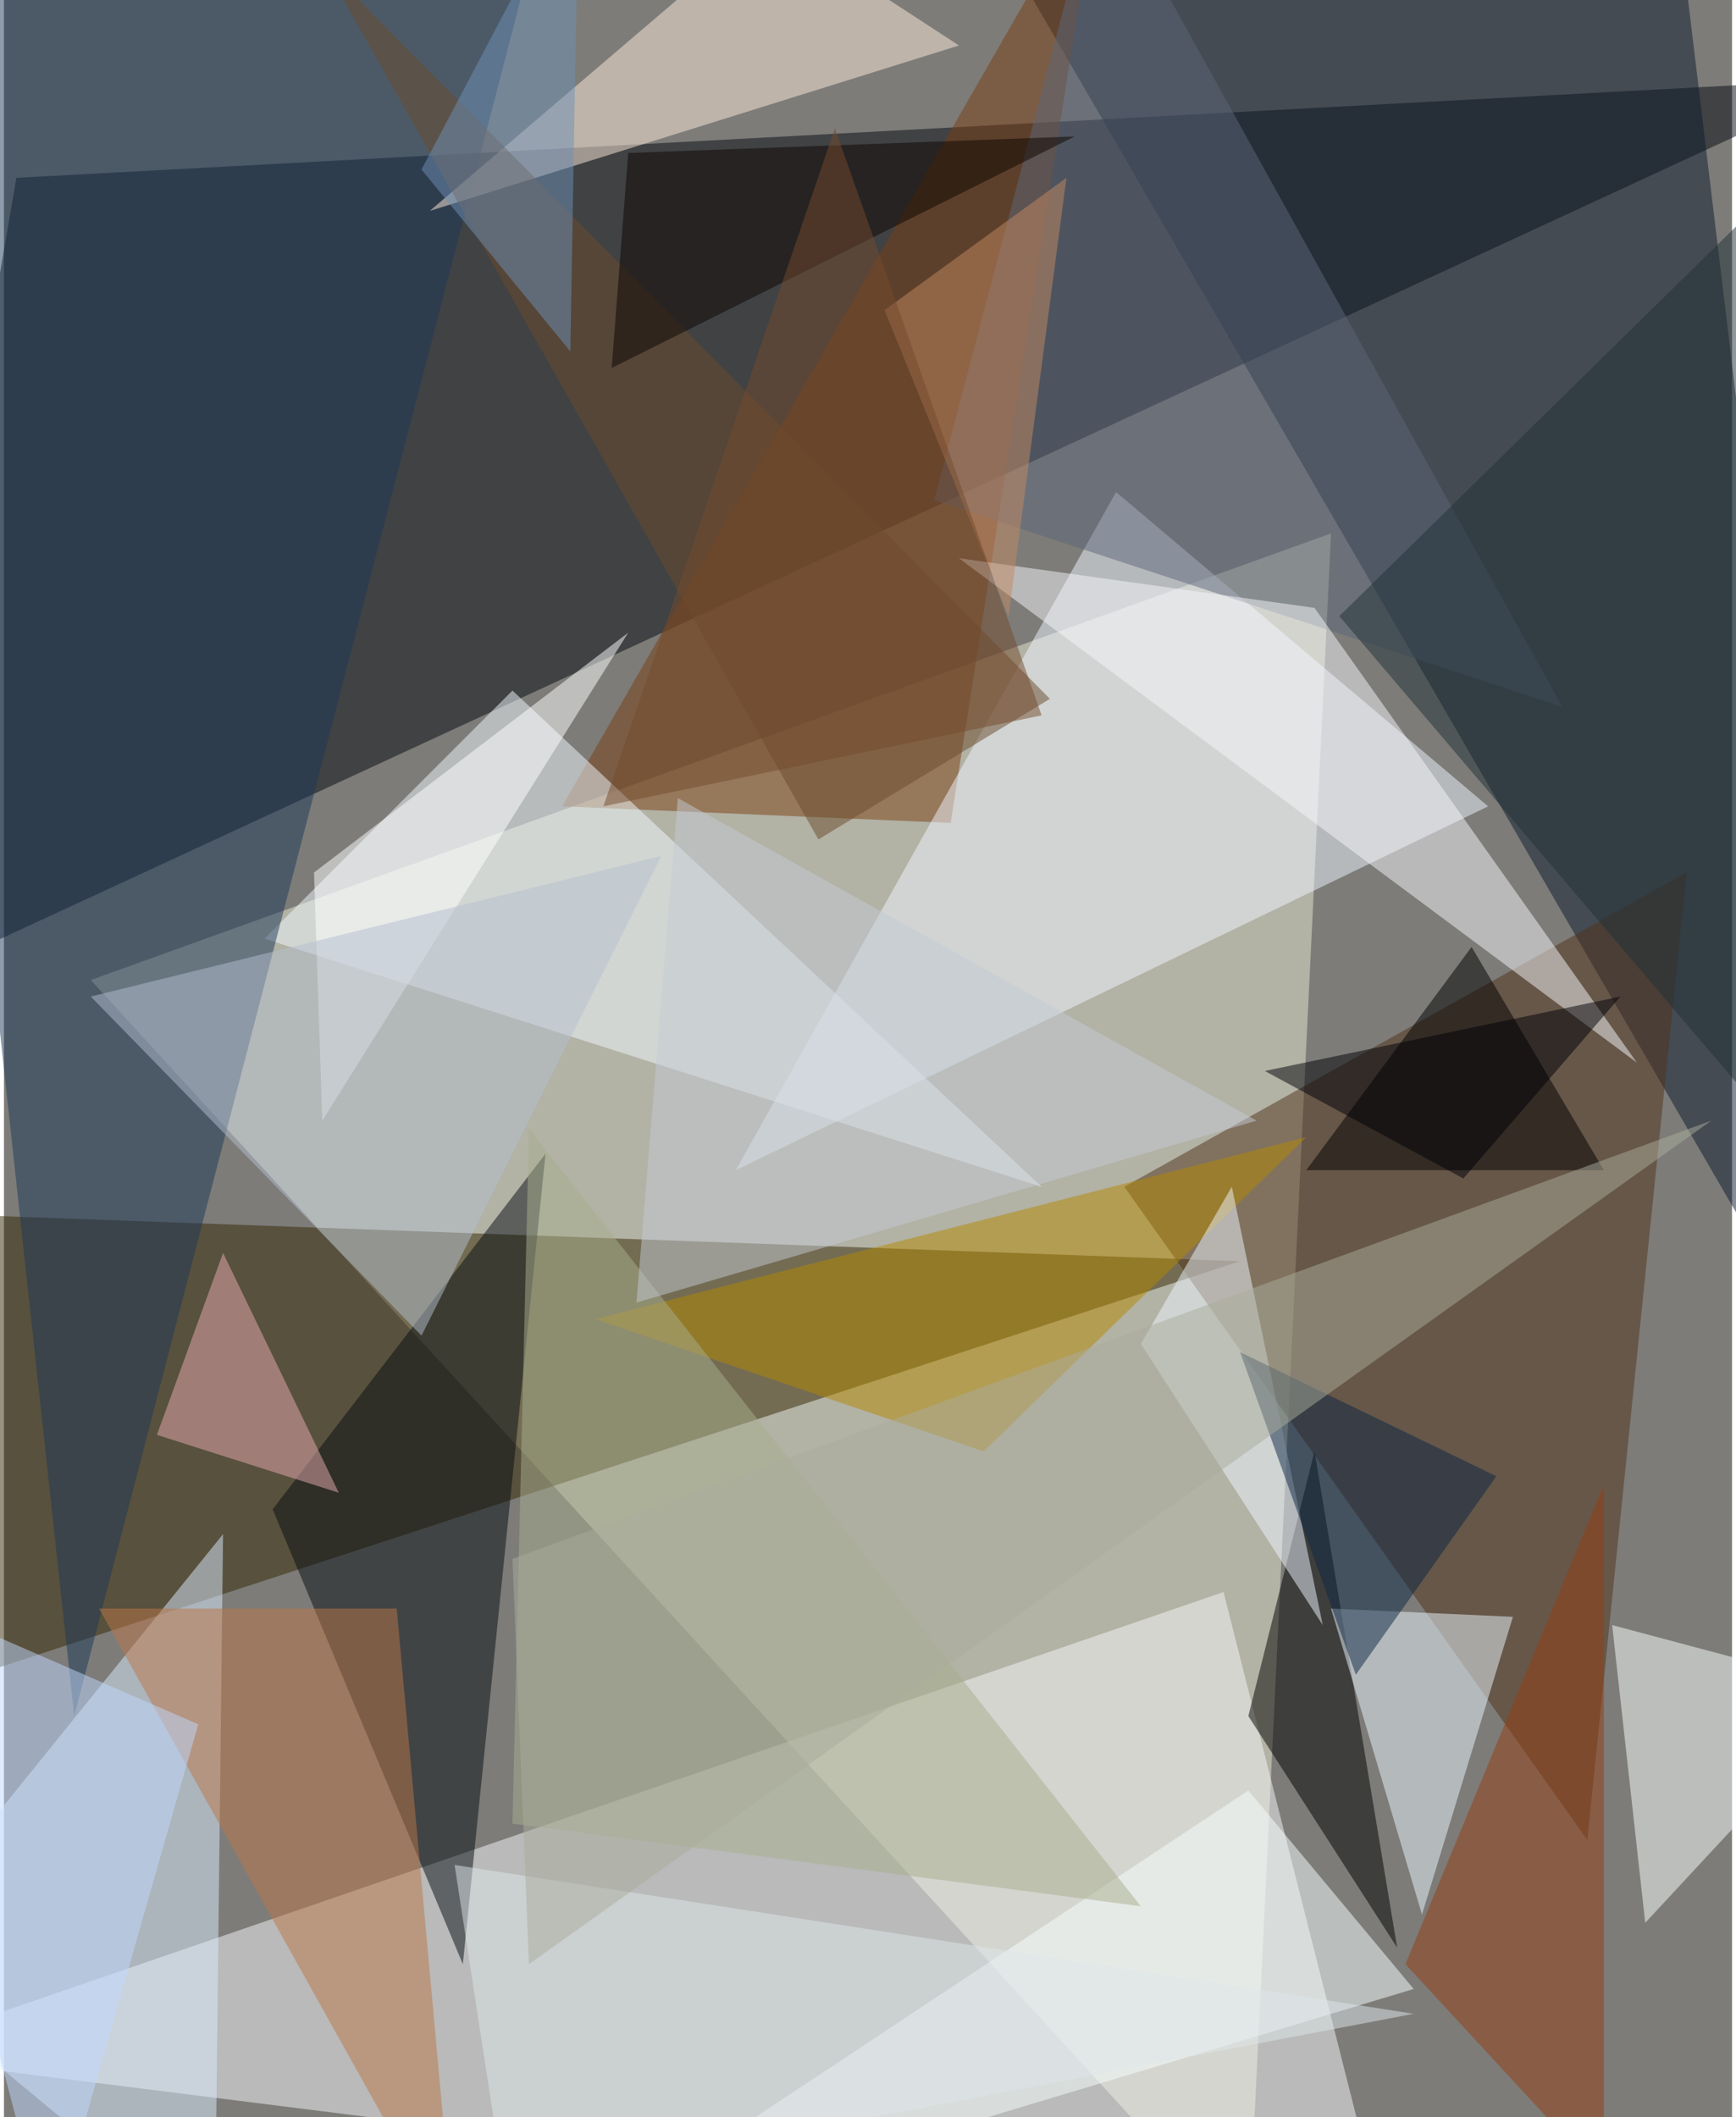 <svg xmlns="http://www.w3.org/2000/svg" width="228" height="278" viewBox="0 0 836 1024"><path fill="#7d7c79" d="M0 0h836v1024H0z"/><g fill-opacity=".502"><path fill="#e7e8d1" d="M642 258L42 474l560 612z"/><path fill="#050810" d="M898 38L-62 482 6 86z"/><path fill="#f6f8f9" d="M670 1086l-80-316-652 224z"/><path fill="#342703" d="M-62 586v240l660-216z"/><path fill="#0c1a2c" d="M898 690L462-62 814-6z"/><path fill="#50331b" d="M766 890L542 574l272-152z"/><path fill="#7b3e12" d="M270 390l188 8 72-460z"/><path fill="#eff5ff" d="M718 390L354 566l184-328z"/><path fill="#f1f9ff" d="M502 574L126 454l120-120z"/><path fill="#dcebff" d="M106 742l-4 344-164-136z"/><path fill="#1d3859" d="M34 830L-62-54l328-8z"/><path fill="#070d13" d="M130 730l132-172-40 392z"/><path fill="#b48700" d="M286 638l188 64 156-152z"/><path fill="#ffebdb" d="M370-38L206 102l256-80z"/><path d="M674 942l-40-240-32 128z"/><path fill="#fbffff" d="M778 786l120 32-104 112z"/><path fill="#bc7649" d="M218 1086l-28-308H46z"/><path fill="#f7ffff" d="M270 1086l332-220 80 96z"/><path fill="#ebf8ff" d="M730 782l-44 144-44-148z"/><path fill="#a7ad8d" d="M550 922l-304-40 8-336z"/><path d="M630 566l80-108 64 108z"/><path fill="#5c667b" d="M450 242l80-304 224 404z"/><path fill="#f6f6fa" d="M462 270l328 244-156-220z"/><path fill="#6b4a2c" d="M506 338l-112 68L154-18z"/><path fill="#eef5ff" d="M550 650l44-76 44 212z"/><path fill="#fff" d="M154 542l-4-120 152-116z"/><path fill="#953f13" d="M774 1054l-96-104 96-232z"/><path fill="#e8abb1" d="M162 722l-56-116-32 88z"/><path fill="#b4becd" d="M42 482l276-68-116 232z"/><path fill="#c4cad3" d="M306 630l300-88-280-156z"/><path fill="#0d2744" d="M722 714l-124-60 56 156z"/><path fill="#0c0400" d="M294 178L518 66l-216 8z"/><path fill="#c0d7fc" d="M-62 766l84 320 72-252z"/><path fill="#c38a63" d="M514 86l-28 212-60-148z"/><path fill="#203036" d="M646 298l252 296-32-512z"/><path fill="#dee5e9" d="M218 902l464 72-440 84z"/><path fill="#a9ac9b" d="M254 950l-8-196 580-212z"/><path fill="#754b2d" d="M402 62L290 390l212-44z"/><path fill="#000007" d="M706 570l-96-52 172-36z"/><path fill="#6f90b6" d="M274 170l-72-88 76-144z"/></g></svg>